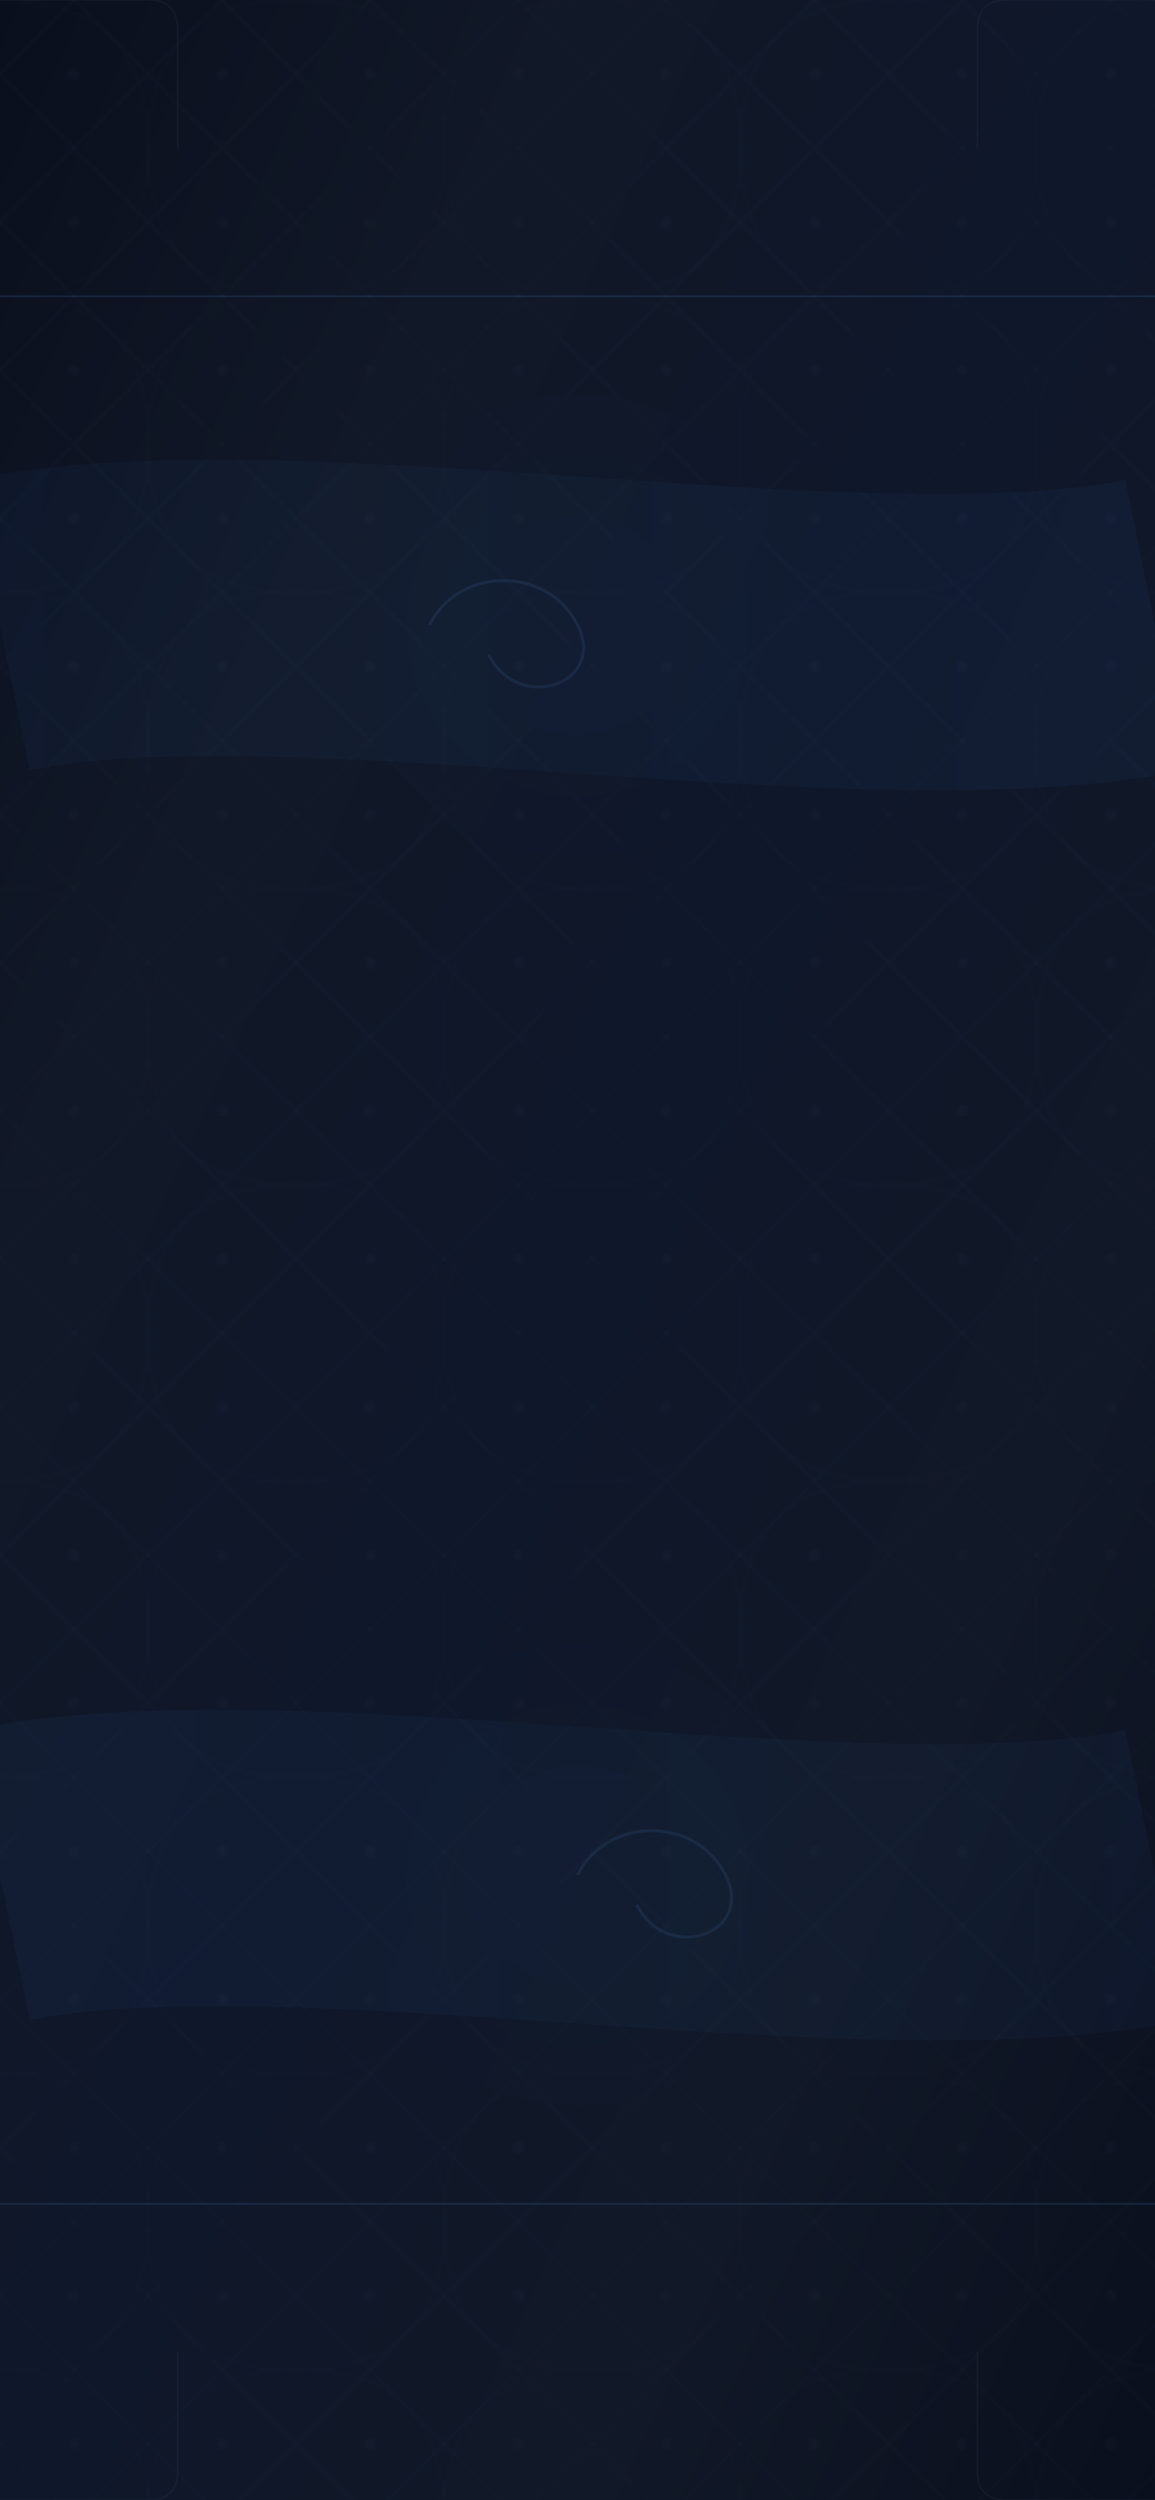 <svg xmlns="http://www.w3.org/2000/svg" viewBox="0 0 390 844" preserveAspectRatio="xMidYMid slice">
  <defs>
    <!-- Rich Multi-Stop Background Gradient -->
    <linearGradient id="backgroundGradient" x1="0%" y1="0%" x2="100%" y2="100%">
      <stop offset="0%" style="stop-color:#0A0F1D;stop-opacity:1" />
      <stop offset="25%" style="stop-color:#111827;stop-opacity:1" />
      <stop offset="50%" style="stop-color:#0F172A;stop-opacity:1" />
      <stop offset="75%" style="stop-color:#111827;stop-opacity:1" />
      <stop offset="100%" style="stop-color:#0A0F1D;stop-opacity:1" />
    </linearGradient>

    <!-- Sophisticated Accent Gradient -->
    <linearGradient id="accentGradient" x1="0%" y1="0%" x2="100%" y2="0%">
      <stop offset="0%" style="stop-color:#3B82F6;stop-opacity:0.12" />
      <stop offset="50%" style="stop-color:#60A5FA;stop-opacity:0.08" />
      <stop offset="100%" style="stop-color:#3B82F6;stop-opacity:0.12" />
    </linearGradient>

    <!-- Premium Pattern -->
    <pattern id="luxuryPattern" width="50" height="50" patternUnits="userSpaceOnUse">
      <path d="M25,0 L50,25 L25,50 L0,25 Z" fill="none" stroke="#334155" stroke-width="0.5" opacity="0.15"/>
      <circle cx="25" cy="25" r="2" fill="#334155" opacity="0.1"/>
    </pattern>

    <!-- Arabic-Inspired Pattern -->
    <pattern id="arabicPattern" width="100" height="100" patternUnits="userSpaceOnUse">
      <path d="M0,0 Q50,0 50,50 T100,100" fill="none" stroke="#334155" stroke-width="0.5" opacity="0.1"/>
      <path d="M100,0 Q50,0 50,50 T0,100" fill="none" stroke="#334155" stroke-width="0.5" opacity="0.1"/>
    </pattern>

    <!-- Radial Glow -->
    <radialGradient id="glowGradient" cx="50%" cy="50%" r="50%" fx="50%" fy="50%">
      <stop offset="0%" style="stop-color:#3B82F6;stop-opacity:0.1" />
      <stop offset="100%" style="stop-color:#3B82F6;stop-opacity:0" />
    </radialGradient>

    <!-- Shoe Silhouette Filter -->
    <filter id="softBlur">
      <feGaussianBlur in="SourceGraphic" stdDeviation="2" />
    </filter>
  </defs>

  <!-- Base Layer -->
  <rect width="100%" height="100%" fill="url(#backgroundGradient)"/>
  
  <!-- Luxury Pattern Layer -->
  <rect width="100%" height="100%" fill="url(#luxuryPattern)"/>
  
  <!-- Arabic-Inspired Pattern Layer -->
  <rect width="100%" height="100%" fill="url(#arabicPattern)"/>

  <!-- Dynamic Wave Elements -->
  <path d="M0,211 C97.5,191 292.5,231 390,211" stroke="url(#accentGradient)" stroke-width="100" fill="none" opacity="0.4"/>
  <path d="M0,633 C97.5,613 292.5,653 390,633" stroke="url(#accentGradient)" stroke-width="100" fill="none" opacity="0.4"/>
  
  <!-- Premium Accent Lines -->
  <g opacity="0.15" stroke="#60A5FA" stroke-width="0.5">
    <line x1="0" y1="100" x2="390" y2="100"/>
    <line x1="0" y1="744" x2="390" y2="744"/>
  </g>

  <!-- Subtle Geometric Shapes -->
  <g opacity="0.1">
    <circle cx="195" cy="211" r="100" fill="url(#glowGradient)"/>
    <circle cx="195" cy="633" r="100" fill="url(#glowGradient)"/>
  </g>

  <!-- Refined Corner Elements -->
  <path d="M0,0 L50,0 Q60,0 60,10 L60,50" stroke="#334155" stroke-width="0.5" opacity="0.2" fill="none"/>
  <path d="M390,0 L340,0 Q330,0 330,10 L330,50" stroke="#334155" stroke-width="0.5" opacity="0.2" fill="none"/>
  <path d="M0,844 L50,844 Q60,844 60,834 L60,794" stroke="#334155" stroke-width="0.5" opacity="0.2" fill="none"/>
  <path d="M390,844 L340,844 Q330,844 330,834 L330,794" stroke="#334155" stroke-width="0.5" opacity="0.2" fill="none"/>

  <!-- Elegant Shoe Silhouettes -->
  <g opacity="0.1" filter="url(#softBlur)">
    <path d="M145,211 C155,191 185,191 195,211 C205,231 175,241 165,221" fill="none" stroke="#60A5FA" stroke-width="1"/>
    <path d="M195,633 C205,613 235,613 245,633 C255,653 225,663 215,643" fill="none" stroke="#60A5FA" stroke-width="1"/>
  </g>
</svg>